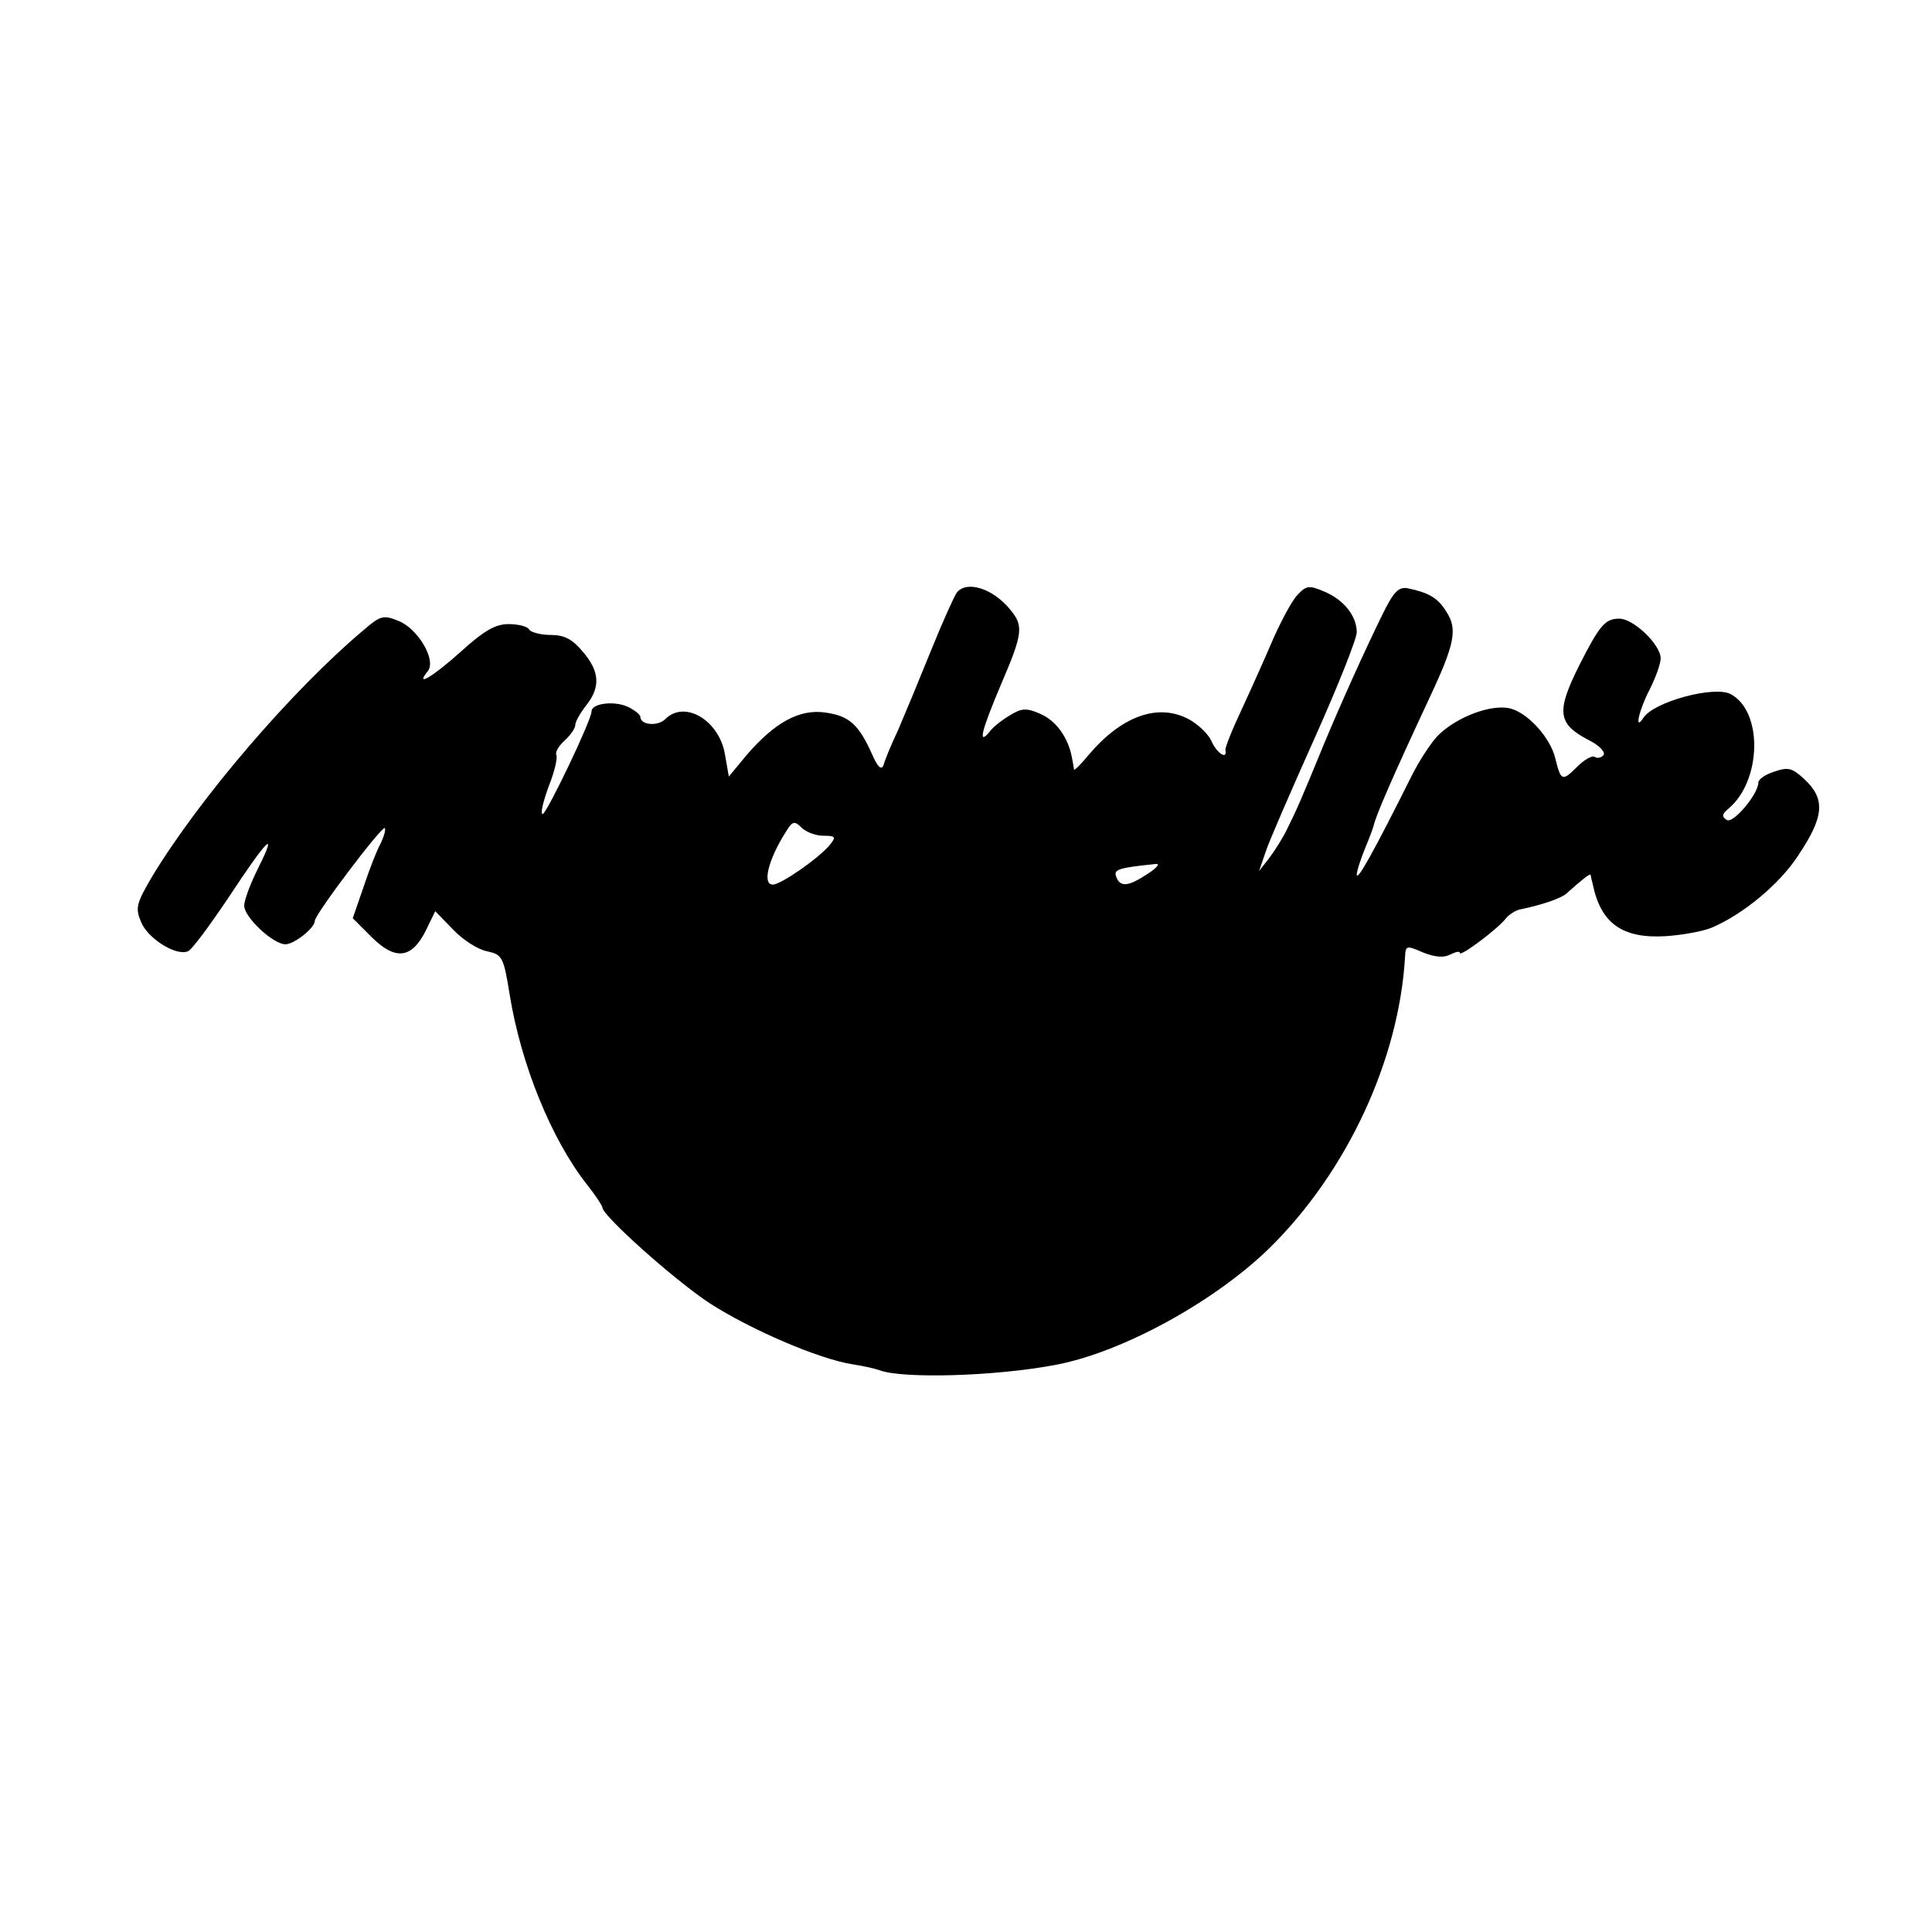 <?xml version="1.0" standalone="no"?>
<!DOCTYPE svg PUBLIC "-//W3C//DTD SVG 20010904//EN"
 "http://www.w3.org/TR/2001/REC-SVG-20010904/DTD/svg10.dtd">
<svg version="1.0" xmlns="http://www.w3.org/2000/svg"
 width="356pt" height="356pt" viewBox="0 0 356 356"
 preserveAspectRatio="xMidYMid meet">
<g transform="translate(0,356) scale(0.1,-0.1)"
fill="#000000" stroke="none">
<path d="M1763 2468 c-5 -7 -27 -56 -48 -108 -21 -52 -48 -117 -60 -145 -13
-27 -25 -57 -27 -65 -4 -10 -11 -3 -21 20 -25 56 -43 71 -86 77 -48 7 -93 -18
-145 -78 l-33 -40 -7 40 c-10 63 -74 102 -110 66 -14 -14 -46 -11 -46 4 0 4
-11 13 -24 19 -25 11 -66 6 -66 -9 0 -16 -83 -189 -90 -189 -5 0 1 23 11 51
11 27 17 54 14 58 -2 5 4 16 15 26 11 10 20 23 20 29 0 6 9 22 20 36 27 34 25
63 -6 99 -19 23 -34 31 -59 31 -19 0 -37 5 -40 10 -3 6 -21 10 -38 10 -24 0
-45 -12 -87 -50 -51 -46 -87 -68 -62 -37 17 20 -18 79 -54 93 -27 11 -33 10
-64 -17 -131 -110 -301 -308 -389 -453 -30 -51 -32 -59 -21 -85 12 -30 64 -63
86 -54 7 2 40 47 75 99 71 108 92 129 55 55 -14 -28 -26 -59 -26 -70 0 -21 53
-71 76 -71 16 0 54 30 54 43 0 12 124 176 129 171 2 -2 -1 -14 -7 -27 -7 -12
-21 -48 -32 -81 l-20 -58 34 -34 c44 -44 74 -41 100 10 l18 37 33 -34 c18 -19
46 -37 63 -40 27 -6 30 -10 41 -79 21 -130 77 -267 142 -350 16 -20 29 -40 29
-43 0 -15 132 -133 197 -176 76 -49 201 -103 264 -113 20 -3 42 -8 50 -11 43
-16 214 -11 324 10 123 23 294 117 395 216 142 140 238 346 249 536 1 21 3 21
33 8 22 -9 39 -10 50 -4 10 5 18 7 18 3 0 -8 71 45 85 64 6 7 17 14 25 16 39
8 76 20 87 30 29 26 43 37 44 34 0 -2 2 -10 4 -18 15 -72 55 -100 135 -95 30
2 69 9 85 16 58 25 124 80 158 132 49 73 51 105 11 142 -22 20 -29 22 -55 13
-16 -5 -29 -14 -29 -20 0 -21 -46 -76 -58 -69 -10 6 -9 11 3 21 61 51 64 179
4 211 -30 16 -142 -14 -161 -44 -17 -26 -8 15 12 53 11 22 20 47 20 57 0 25
-50 73 -76 73 -26 0 -36 -11 -74 -86 -43 -86 -40 -108 18 -138 18 -9 30 -21
27 -27 -4 -5 -11 -7 -16 -4 -5 4 -20 -5 -34 -19 -26 -26 -29 -25 -39 16 -9 39
-52 86 -85 93 -34 7 -94 -15 -129 -48 -13 -12 -36 -47 -51 -77 -68 -136 -100
-194 -101 -182 0 7 7 28 15 48 8 19 15 38 16 42 4 19 34 88 103 236 47 100 52
127 31 159 -16 26 -33 35 -71 43 -17 3 -26 -6 -47 -49 -32 -65 -77 -165 -107
-237 -43 -105 -52 -125 -68 -157 -8 -17 -24 -42 -34 -55 l-18 -23 12 35 c6 19
47 113 90 209 43 96 78 184 78 196 0 30 -24 60 -60 75 -28 12 -33 11 -49 -6
-10 -10 -29 -46 -44 -79 -14 -33 -40 -91 -58 -130 -18 -38 -32 -73 -31 -77 4
-19 -16 -6 -26 17 -6 13 -25 31 -42 40 -57 30 -124 5 -184 -66 -14 -17 -26
-29 -27 -27 0 2 -2 12 -4 23 -7 37 -30 68 -59 80 -25 11 -34 10 -55 -3 -15 -9
-32 -22 -38 -31 -22 -26 -14 4 22 89 40 93 41 107 17 136 -32 40 -81 55 -99
32z m-246 -448 c23 0 24 -2 12 -17 -21 -25 -90 -73 -105 -73 -20 0 -8 47 24
97 12 20 16 21 29 8 8 -8 26 -15 40 -15z m598 -70 c-36 -24 -51 -25 -58 -6 -6
14 4 17 73 24 8 1 2 -7 -15 -18z"/>
</g>
</svg>
